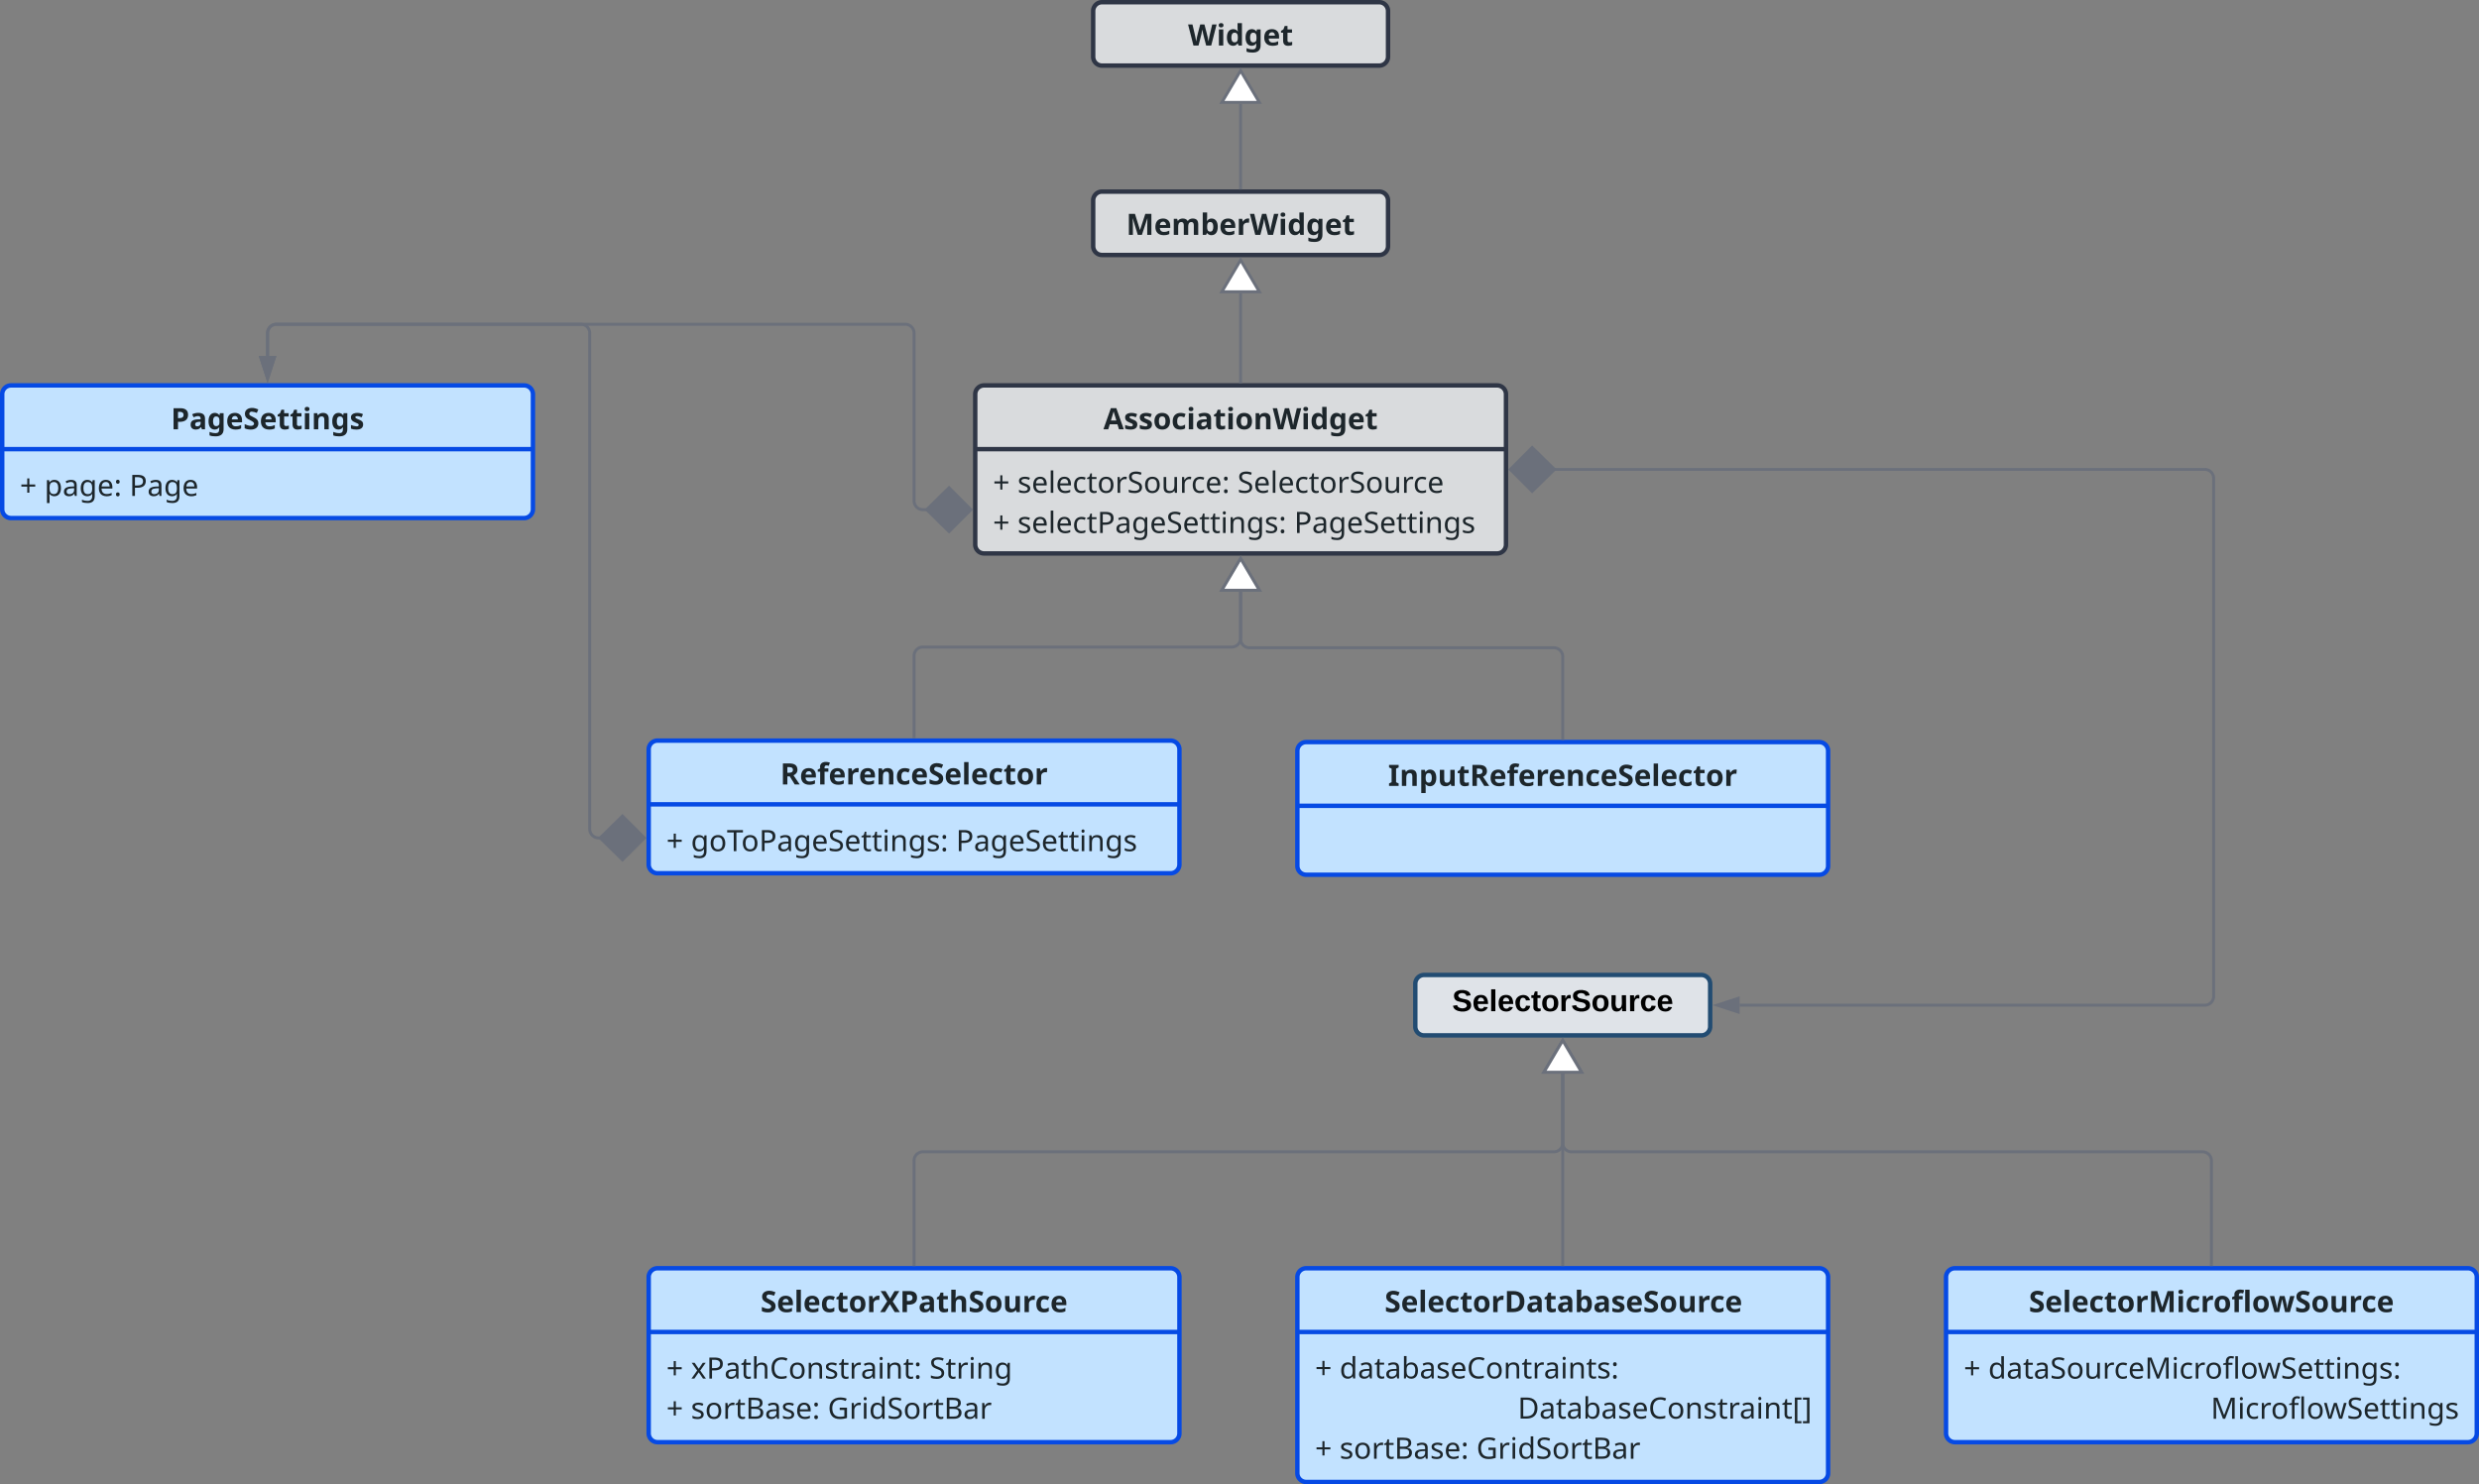 <?xml version="1.0" encoding="UTF-8" standalone="no"?>
<svg
   width="1681.5"
   height="1007"
   version="1.1"
   id="svg1045"
   sodipodi:docname="AssociationWidgets.svg"
   inkscape:version="1.2.2 (b0a8486, 2022-12-01)"
   xmlns:inkscape="http://www.inkscape.org/namespaces/inkscape"
   xmlns:sodipodi="http://sodipodi.sourceforge.net/DTD/sodipodi-0.dtd"
   xmlns:xlink="http://www.w3.org/1999/xlink"
   xmlns="http://www.w3.org/2000/svg"
   xmlns:svg="http://www.w3.org/2000/svg"
   xmlns:lucid="lucid">
  <rect width="100%" height="100%" fill="#808080" stroke="none"/>
  <defs
     id="defs1049" />
  <sodipodi:namedview
     id="namedview1047"
     pagecolor="#ffffff"
     bordercolor="#000000"
     borderopacity="0.25"
     inkscape:showpageshadow="2"
     inkscape:pageopacity="0.0"
     inkscape:pagecheckerboard="0"
     inkscape:deskcolor="#d1d1d1"
     showgrid="false"
     inkscape:zoom="0.22605364"
     inkscape:cx="1063.9068"
     inkscape:cy="504.30508"
     inkscape:window-width="1309"
     inkscape:window-height="456"
     inkscape:window-x="0"
     inkscape:window-y="65"
     inkscape:window-maximized="0"
     inkscape:current-layer="svg1045" />
  <g
     transform="translate(-238.5,-98.5)"
     lucid:page-tab-id="EgNMauj1-nO3"
     id="g1043">
    <path
       d="m 980,234.5 a 6,6 0 0 1 6,-6 h 188 a 6,6 0 0 1 6,6 v 31 a 6,6 0 0 1 -6,6 H 986 a 6,6 0 0 1 -6,-6 z"
       stroke="#2f3646"
       stroke-width="3"
       fill="#d9dbdd"
       id="path2" />
    <use
       xlink:href="#a"
       transform="translate(1002.43,257.88)"
       id="use4" />
    <path
       d="m 900,366 a 6,6 0 0 1 6,-6 h 348 a 6,6 0 0 1 6,6 v 102 a 6,6 0 0 1 -6,6 H 906 a 6,6 0 0 1 -6,-6 z"
       stroke="#2f3646"
       stroke-width="3"
       fill="#d9dbdd"
       id="path6" />
    <path
       d="m 900,403.24 h 360"
       stroke="#2f3646"
       stroke-width="3"
       fill="none"
       id="path8" />
    <use
       xlink:href="#b"
       transform="translate(986.96,389.76)"
       id="use10" />
    <use
       xlink:href="#c"
       transform="translate(912,432.88)"
       id="use12" />
    <use
       xlink:href="#d"
       transform="translate(928.64,432.88)"
       id="use14" />
    <use
       xlink:href="#e"
       transform="translate(1077.86,432.88)"
       id="use16" />
    <use
       xlink:href="#c"
       transform="translate(912,460.12)"
       id="use18" />
    <use
       xlink:href="#f"
       transform="translate(928.64,460.12)"
       id="use20" />
    <use
       xlink:href="#g"
       transform="translate(1116.32,460.12)"
       id="use22" />
    <path
       d="M 1080,357.5 V 297.48"
       stroke="#6b707b"
       stroke-width="2"
       fill="none"
       id="path24" />
    <path
       d="m 1081,358.5 h -2 v -1.03 h 2 z"
       stroke="#6b707b"
       stroke-width="0.05"
       fill="#6b707b"
       id="path26" />
    <path
       d="m 1080,274.96 12.73,21.52 h -25.46 z"
       stroke="#6b707b"
       stroke-width="2"
       fill="#ffffff"
       id="path28" />
    <path
       d="m 1198.5,766 a 6,6 0 0 1 6,-6 h 188 a 6,6 0 0 1 6,6 v 29 a 6,6 0 0 1 -6,6 h -188 a 6,6 0 0 1 -6,-6 z"
       stroke="#224c72"
       stroke-width="3"
       fill="#dfe3e8"
       id="path30" />
    <use
       xlink:href="#h"
       transform="translate(1223.485,784.598)"
       id="use32" />
    <path
       d="M 1292.25,417 H 1734 a 6,6 0 0 1 6,6 v 351.5 a 6,6 0 0 1 -6,6 h -315.5"
       stroke="#6b707b"
       stroke-width="2"
       fill="none"
       id="path34" />
    <path
       d="m 1262.9,417 14.86,-14.85 15.14,14.85 -15.14,14.85 z m 140.34,363.5 14.26,-4.63 v 9.26 z"
       stroke="#6b707b"
       stroke-width="2"
       fill="#6b707b"
       id="path36" />
    <path
       d="m 1118.5,965 a 6,6 0 0 1 6,-6 h 348 a 6,6 0 0 1 6,6 v 133 a 6,6 0 0 1 -6,6 h -348 a 6,6 0 0 1 -6,-6 z"
       stroke="#064ae4"
       stroke-width="3"
       fill="#c2e2ff"
       id="path38" />
    <path
       d="m 1118.5,1002.24 h 360"
       stroke="#064ae4"
       stroke-width="3"
       fill="none"
       id="path40" />
    <use
       xlink:href="#i"
       transform="translate(1177.68,988.76)"
       id="use42" />
    <use
       xlink:href="#j"
       transform="translate(1130.5,1033.76)"
       id="use44" />
    <use
       xlink:href="#k"
       transform="translate(1147.14,1033.76)"
       id="use46" />
    <use
       xlink:href="#l"
       transform="translate(1267.98,1061)"
       id="use48" />
    <use
       xlink:href="#j"
       transform="translate(1130.5,1088.24)"
       id="use50" />
    <use
       xlink:href="#m"
       transform="translate(1147.14,1088.24)"
       id="use52" />
    <use
       xlink:href="#n"
       transform="translate(1239.94,1088.24)"
       id="use54" />
    <path
       d="m 678.5,965 a 6,6 0 0 1 6,-6 h 348 a 6,6 0 0 1 6,6 v 106 a 6,6 0 0 1 -6,6 h -348 a 6,6 0 0 1 -6,-6 z"
       stroke="#064ae4"
       stroke-width="3"
       fill="#c2e2ff"
       id="path56" />
    <path
       d="m 678.5,1002.24 h 360"
       stroke="#064ae4"
       stroke-width="3"
       fill="none"
       id="path58" />
    <use
       xlink:href="#o"
       transform="translate(754.35,988.76)"
       id="use60" />
    <use
       xlink:href="#j"
       transform="translate(690.5,1033.88)"
       id="use62" />
    <use
       xlink:href="#p"
       transform="translate(707.14,1033.88)"
       id="use64" />
    <use
       xlink:href="#q"
       transform="translate(868.9,1033.88)"
       id="use66" />
    <use
       xlink:href="#j"
       transform="translate(690.5,1061.12)"
       id="use68" />
    <use
       xlink:href="#m"
       transform="translate(707.14,1061.12)"
       id="use70" />
    <use
       xlink:href="#n"
       transform="translate(799.94,1061.12)"
       id="use72" />
    <path
       d="m 1558.5,965 a 6,6 0 0 1 6,-6 h 348 a 6,6 0 0 1 6,6 v 106 a 6,6 0 0 1 -6,6 h -348 a 6,6 0 0 1 -6,-6 z"
       stroke="#064ae4"
       stroke-width="3"
       fill="#c2e2ff"
       id="path74" />
    <path
       d="m 1558.5,1002.24 h 360"
       stroke="#064ae4"
       stroke-width="3"
       fill="none"
       id="path76" />
    <use
       xlink:href="#r"
       transform="translate(1614.63,988.76)"
       id="use78" />
    <use
       xlink:href="#j"
       transform="translate(1570.5,1033.88)"
       id="use80" />
    <use
       xlink:href="#s"
       transform="translate(1587.14,1033.88)"
       id="use82" />
    <use
       xlink:href="#t"
       transform="translate(1738.08,1061.12)"
       id="use84" />
    <path
       d="M 858.5,956.5 V 886 a 6,6 0 0 1 6,-6 h 428 a 6,6 0 0 0 6,-6 v -47.02"
       stroke="#6b707b"
       stroke-width="2"
       fill="none"
       id="path86" />
    <path
       d="m 859.5,957.5 h -2 v -1.03 h 2 z"
       stroke="#6b707b"
       stroke-width="0.05"
       fill="#6b707b"
       id="path88" />
    <path
       d="m 1298.5,804.46 12.73,21.52 h -25.46 z"
       stroke="#6b707b"
       stroke-width="2"
       fill="#ffffff"
       id="path90" />
    <path
       d="M 1298.5,956.5 V 826.98"
       stroke="#6b707b"
       stroke-width="2"
       fill="none"
       id="path92" />
    <path
       d="m 1299.5,957.5 h -2 v -1.03 h 2 z"
       stroke="#6b707b"
       stroke-width="0.05"
       fill="#6b707b"
       id="path94" />
    <path
       d="m 1298.5,804.46 12.73,21.52 h -25.46 z"
       stroke="#6b707b"
       stroke-width="2"
       fill="#ffffff"
       id="path96" />
    <path
       d="M 1738.5,956.5 V 886 a 6,6 0 0 0 -6,-6 h -428 a 6,6 0 0 1 -6,-6 v -47.02"
       stroke="#6b707b"
       stroke-width="2"
       fill="none"
       id="path98" />
    <path
       d="m 1739.5,957.5 h -2 v -1.03 h 2 z"
       stroke="#6b707b"
       stroke-width="0.05"
       fill="#6b707b"
       id="path100" />
    <path
       d="m 1298.5,804.46 12.73,21.52 h -25.46 z"
       stroke="#6b707b"
       stroke-width="2"
       fill="#ffffff"
       id="path102" />
    <path
       d="m 678.5,607 a 6,6 0 0 1 6,-6 h 348 a 6,6 0 0 1 6,6 v 78 a 6,6 0 0 1 -6,6 h -348 a 6,6 0 0 1 -6,-6 z"
       stroke="#064ae4"
       stroke-width="3"
       fill="#c2e2ff"
       id="path104" />
    <path
       d="m 678.5,644.24 h 360"
       stroke="#064ae4"
       stroke-width="3"
       fill="none"
       id="path106" />
    <use
       xlink:href="#u"
       transform="translate(767.75,630.76)"
       id="use108" />
    <use
       xlink:href="#j"
       transform="translate(690.5,676)"
       id="use110" />
    <use
       xlink:href="#v"
       transform="translate(707.14,676)"
       id="use112" />
    <use
       xlink:href="#w"
       transform="translate(886.92,676)"
       id="use114" />
    <path
       d="m 1118.5,608 a 6,6 0 0 1 6,-6 h 348 a 6,6 0 0 1 6,6 v 78 a 6,6 0 0 1 -6,6 h -348 a 6,6 0 0 1 -6,-6 z"
       stroke="#064ae4"
       stroke-width="3"
       fill="#c2e2ff"
       id="path116" />
    <path
       d="m 1118.5,645.24 h 360"
       stroke="#064ae4"
       stroke-width="3"
       fill="none"
       id="path118" />
    <use
       xlink:href="#x"
       transform="translate(1180.05,631.76)"
       id="use120" />
    <path
       d="M 1298.5,599.5 V 544 a 6,6 0 0 0 -6,-6 H 1086 a 6,6 0 0 1 -6,-6 v -32.02"
       stroke="#6b707b"
       stroke-width="2"
       fill="none"
       id="path122" />
    <path
       d="m 1299.5,600.5 h -2 v -1.03 h 2 z"
       stroke="#6b707b"
       stroke-width="0.05"
       fill="#6b707b"
       id="path124" />
    <path
       d="m 1080,477.46 12.73,21.52 h -25.46 z"
       stroke="#6b707b"
       stroke-width="2"
       fill="#ffffff"
       id="path126" />
    <path
       d="m 858.5,598.5 v -55 a 6,6 0 0 1 6,-6 H 1074 a 6,6 0 0 0 6,-6 v -31.52"
       stroke="#6b707b"
       stroke-width="2"
       fill="none"
       id="path128" />
    <path
       d="m 859.5,599.5 h -2 v -1.03 h 2 z"
       stroke="#6b707b"
       stroke-width="0.05"
       fill="#6b707b"
       id="path130" />
    <path
       d="m 1080,477.46 12.73,21.52 h -25.46 z"
       stroke="#6b707b"
       stroke-width="2"
       fill="#ffffff"
       id="path132" />
    <path
       d="m 240,366 a 6,6 0 0 1 6,-6 h 348 a 6,6 0 0 1 6,6 v 78 a 6,6 0 0 1 -6,6 H 246 a 6,6 0 0 1 -6,-6 z"
       stroke="#064ae4"
       stroke-width="3"
       fill="#c2e2ff"
       id="path134" />
    <path
       d="M 240,403.24 H 600"
       stroke="#064ae4"
       stroke-width="3"
       fill="none"
       id="path136" />
    <g
       id="g140">
      <use
         xlink:href="#y"
         transform="translate(354.42,389.76)"
         id="use138" />
    </g>
    <g
       id="g148">
      <use
         xlink:href="#j"
         transform="translate(252,435)"
         id="use142" />
      <use
         xlink:href="#z"
         transform="translate(268.64,435)"
         id="use144" />
      <use
         xlink:href="#A"
         transform="translate(326.3,435)"
         id="use146" />
    </g>
    <path
       d="m 867.75,444.3 h -3.25 a 6,6 0 0 1 -6,-6 V 324.5 a 6,6 0 0 0 -6,-6 H 426 a 6,6 0 0 0 -6,6 V 340"
       stroke="#6b707b"
       stroke-width="2"
       fill="none"
       id="path150" />
    <path
       d="m 897.1,444.3 -14.86,14.84 -15.15,-14.85 15.14,-14.86 z M 420,355.26 415.37,341 h 9.26 z"
       stroke="#6b707b"
       stroke-width="2"
       fill="#6b707b"
       id="path152" />
    <path
       d="m 646.25,667.02 h -1.75 a 6,6 0 0 1 -6,-6 V 324.5 a 6,6 0 0 0 -6,-6 H 426 a 6,6 0 0 0 -6,6 V 340"
       stroke="#6b707b"
       stroke-width="2"
       fill="none"
       id="path154" />
    <path
       d="m 675.6,667.02 -14.86,14.85 -15.15,-14.85 15.14,-14.85 z M 420,355.26 415.37,341 h 9.26 z"
       stroke="#6b707b"
       stroke-width="2"
       fill="#6b707b"
       id="path156" />
    <path
       d="m 980,106 a 6,6 0 0 1 6,-6 h 188 a 6,6 0 0 1 6,6 v 31 a 6,6 0 0 1 -6,6 H 986 a 6,6 0 0 1 -6,-6 z"
       stroke="#2f3646"
       stroke-width="3"
       fill="#d9dbdd"
       id="path158" />
    <g
       id="g162">
      <use
         xlink:href="#B"
         transform="translate(1044.37,129.38)"
         id="use160" />
    </g>
    <path
       d="M 1080,226 V 168.98"
       stroke="#6b707b"
       stroke-width="2"
       fill="none"
       id="path164" />
    <path
       d="m 1081,227 h -2 v -1.03 h 2 z"
       stroke="#6b707b"
       stroke-width="0.05"
       fill="#6b707b"
       id="path166" />
    <path
       d="m 1080,146.46 12.73,21.52 h -25.46 z"
       stroke="#6b707b"
       stroke-width="2"
       fill="#ffffff"
       id="path168" />
    <defs
       id="defs1041">
      <path
         fill="#1d262b"
         d="m 712,0 c 1,-188 -3,-380 7,-559 h -4 L 531,0 H 392 L 220,-560 h -4 c 13,177 8,371 9,560 H 90 v -714 h 206 l 169,546 h 3 L 647,-714 H 853 V 0 H 712"
         id="C" />
      <path
         fill="#1d262b"
         d="m 45,-269 c 1,-179 86,-283 258,-287 151,-1 247,93 245,248 v 72 H 196 c 2,82 52,136 136,135 79,0 127,-16 185,-43 V -29 C 461,-2 409,10 325,10 148,7 46,-88 45,-269 Z m 363,-66 c -2,-66 -34,-117 -104,-115 -66,2 -100,46 -105,115 h 209"
         id="D" />
      <path
         fill="#1d262b"
         d="m 558,-476 c 27,-51 90,-79 161,-80 130,2 189,65 188,200 V 0 H 758 v -319 c 0,-79 -27,-118 -82,-118 -88,2 -109,69 -109,163 V 0 H 418 v -319 c 0,-79 -27,-118 -82,-118 -94,2 -109,78 -109,180 V 0 H 78 v -546 h 114 l 20,70 h 8 c 27,-51 88,-79 159,-80 81,0 138,26 166,80 h 13"
         id="E" />
      <path
         fill="#1d262b"
         d="M 378,10 C 302,12 260,-22 227,-60 H 217 L 192,0 H 78 v -760 h 149 c -1,95 4,199 -6,285 h 6 c 31,-45 77,-83 155,-81 141,5 206,121 206,282 0,164 -67,279 -210,284 z m 58,-286 c 1,-90 -26,-161 -102,-161 -91,0 -107,65 -107,162 0,96 18,164 109,164 74,0 101,-76 100,-165"
         id="F" />
      <path
         fill="#1d262b"
         d="m 220,-454 c 35,-62 109,-120 213,-98 l -11,140 c -106,-18 -195,24 -195,134 V 0 H 78 v -546 h 113 l 22,92 h 7"
         id="G" />
      <path
         fill="#1d262b"
         d="M 967,-714 785,0 H 613 C 569,-180 515,-350 483,-542 452,-349 397,-181 354,0 H 182 L 0,-714 h 149 c 42,193 95,373 126,577 30,-209 91,-384 137,-577 h 143 c 46,192 106,370 137,577 31,-204 84,-384 126,-577 h 149"
         id="H" />
      <path
         fill="#1d262b"
         d="m 72,-687 c -2,-54 33,-72 81,-73 47,1 81,20 81,73 0,52 -34,72 -81,73 -48,-1 -83,-21 -81,-73 z m 155,141 V 0 H 78 v -546 h 149"
         id="I" />
      <path
         fill="#1d262b"
         d="M 406,-71 C 375,-26 329,12 251,10 111,5 45,-111 45,-272 c 0,-164 67,-279 210,-284 78,-1 126,35 157,80 h 5 c -17,-79 -9,-188 -11,-284 H 555 V 0 H 441 L 412,-71 Z M 196,-270 c 0,92 27,161 107,161 95,0 113,-64 113,-162 0,-99 -19,-164 -115,-164 -77,0 -106,75 -105,165"
         id="J" />
      <path
         fill="#1d262b"
         d="m 45,-272 c -2,-159 65,-281 210,-284 67,0 120,27 158,80 h 4 l 12,-70 H 555 V 1 C 554,165 453,241 282,240 200,240 139,232 78,208 V 89 c 67,28 138,42 213,42 80,0 118,-46 115,-135 0,-21 3,-48 4,-67 h -4 C 373,-20 327,8 251,10 107,7 43,-115 45,-272 Z m 371,19 c 1,-111 -15,-180 -114,-182 -70,0 -105,55 -105,165 0,109 36,163 107,163 87,-3 112,-49 112,-146"
         id="K" />
      <path
         fill="#1d262b"
         d="m 243,-171 c -4,82 106,65 159,45 V -15 C 367,-1 316,11 265,10 150,9 94,-49 94,-171 V -434 H 23 v -63 l 82,-50 43,-115 h 95 v 116 h 153 v 112 H 243 v 263"
         id="L" />
      <g
         id="a">
        <use
           transform="scale(0.02)"
           xlink:href="#C"
           id="use180" />
        <use
           transform="matrix(0.02,0,0,0.02,18.86,0)"
           xlink:href="#D"
           id="use182" />
        <use
           transform="matrix(0.02,0,0,0.02,30.68,0)"
           xlink:href="#E"
           id="use184" />
        <use
           transform="matrix(0.02,0,0,0.02,50.32,0)"
           xlink:href="#F"
           id="use186" />
        <use
           transform="matrix(0.02,0,0,0.02,62.98,0)"
           xlink:href="#D"
           id="use188" />
        <use
           transform="matrix(0.02,0,0,0.02,74.8,0)"
           xlink:href="#G"
           id="use190" />
        <use
           transform="matrix(0.02,0,0,0.02,83.88,0)"
           xlink:href="#H"
           id="use192" />
        <use
           transform="matrix(0.02,0,0,0.02,103.22,0)"
           xlink:href="#I"
           id="use194" />
        <use
           transform="matrix(0.02,0,0,0.02,109.32,0)"
           xlink:href="#J"
           id="use196" />
        <use
           transform="matrix(0.02,0,0,0.02,121.98,0)"
           xlink:href="#K"
           id="use198" />
        <use
           transform="matrix(0.02,0,0,0.02,134.64,0)"
           xlink:href="#D"
           id="use200" />
        <use
           transform="matrix(0.02,0,0,0.02,146.46,0)"
           xlink:href="#L"
           id="use202" />
      </g>
      <path
         fill="#1d262b"
         d="M 527,0 475,-170 H 215 L 163,0 H 0 L 252,-717 H 437 L 690,0 Z m -88,-297 c -32,-102 -65,-203 -94,-309 -28,107 -61,206 -92,309 h 186"
         id="M" />
      <path
         fill="#1d262b"
         d="m 408,-406 c -47,-19 -90,-39 -149,-40 -57,-2 -79,25 -57,60 81,70 264,66 257,224 C 456,-37 364,11 226,10 148,10 102,1 46,-22 v -123 c 48,22 123,40 185,46 81,8 106,-64 41,-97 -89,-45 -227,-66 -227,-208 0,-180 279,-177 408,-109"
         id="N" />
      <path
         fill="#1d262b"
         d="m 311,-556 c 169,3 261,108 263,282 C 577,-100 476,13 308,10 139,7 47,-99 45,-274 43,-449 142,-559 311,-556 Z m -2,120 c -89,0 -111,65 -112,162 1,97 23,164 113,164 89,0 111,-68 112,-164 -1,-97 -23,-162 -113,-162"
         id="O" />
      <path
         fill="#1d262b"
         d="M 466,-31 C 419,-1 377,10 300,10 128,8 45,-87 45,-270 c 0,-220 149,-320 365,-275 28,7 52,16 73,26 l -44,115 c -41,-15 -76,-31 -126,-32 -77,0 -116,55 -116,165 -1,96 31,157 116,160 68,0 109,-20 153,-47 v 127"
         id="P" />
      <path
         fill="#1d262b"
         d="m 93,-508 c 55,-29 128,-49 209,-49 140,0 227,57 227,193 V 0 H 425 l -29,-74 h -4 C 345,-18 309,9 211,10 109,9 39,-52 42,-163 c -1,-166 165,-176 339,-177 6,-70 -22,-108 -85,-107 -61,0 -108,21 -154,40 z m 174,409 c 64,0 116,-42 114,-109 v -45 c -95,1 -187,4 -186,91 -1,45 29,62 72,63"
         id="Q" />
      <path
         fill="#1d262b"
         d="m 220,-476 c 29,-51 93,-79 168,-80 124,2 194,67 194,200 V 0 H 433 v -319 c -1,-72 -20,-117 -88,-118 -100,1 -118,75 -118,180 V 0 H 78 v -546 h 114 l 20,70 h 8"
         id="R" />
      <g
         id="b">
        <use
           transform="scale(0.02)"
           xlink:href="#M"
           id="use211" />
        <use
           transform="matrix(0.02,0,0,0.02,13.8,0)"
           xlink:href="#N"
           id="use213" />
        <use
           transform="matrix(0.02,0,0,0.02,23.74,0)"
           xlink:href="#N"
           id="use215" />
        <use
           transform="matrix(0.02,0,0,0.02,33.68,0)"
           xlink:href="#O"
           id="use217" />
        <use
           transform="matrix(0.02,0,0,0.02,46.06,0)"
           xlink:href="#P"
           id="use219" />
        <use
           transform="matrix(0.02,0,0,0.02,56.34,0)"
           xlink:href="#I"
           id="use221" />
        <use
           transform="matrix(0.02,0,0,0.02,62.44,0)"
           xlink:href="#Q"
           id="use223" />
        <use
           transform="matrix(0.02,0,0,0.02,74.52,0)"
           xlink:href="#L"
           id="use225" />
        <use
           transform="matrix(0.02,0,0,0.02,83.2,0)"
           xlink:href="#I"
           id="use227" />
        <use
           transform="matrix(0.02,0,0,0.02,89.3,0)"
           xlink:href="#O"
           id="use229" />
        <use
           transform="matrix(0.02,0,0,0.02,101.68,0)"
           xlink:href="#R"
           id="use231" />
        <use
           transform="matrix(0.02,0,0,0.02,114.82,0)"
           xlink:href="#H"
           id="use233" />
        <use
           transform="matrix(0.02,0,0,0.02,134.16,0)"
           xlink:href="#I"
           id="use235" />
        <use
           transform="matrix(0.02,0,0,0.02,140.26,0)"
           xlink:href="#J"
           id="use237" />
        <use
           transform="matrix(0.02,0,0,0.02,152.92,0)"
           xlink:href="#K"
           id="use239" />
        <use
           transform="matrix(0.02,0,0,0.02,165.58,0)"
           xlink:href="#D"
           id="use241" />
        <use
           transform="matrix(0.02,0,0,0.02,177.4,0)"
           xlink:href="#L"
           id="use243" />
      </g>
      <path
         fill="#1d262b"
         d="m 321,-388 h 199 v 71 H 321 v 206 H 249 V -317 H 50 v -71 h 199 v -207 h 72 v 207"
         id="S" />
      <use
         transform="scale(0.02)"
         xlink:href="#S"
         id="c" />
      <path
         fill="#1d262b"
         d="m 246,-474 c -75,0 -138,40 -98,102 80,80 284,66 286,224 C 434,-36 339,10 220,10 149,10 97,-1 52,-24 v -80 c 68,41 288,86 297,-36 -11,-69 -69,-74 -132,-104 -80,-36 -163,-53 -166,-160 -4,-161 250,-168 372,-106 l -30,70 c -42,-17 -91,-34 -147,-34"
         id="T" />
      <path
         fill="#1d262b"
         d="m 55,-264 c 2,-166 77,-282 237,-282 163,0 232,117 221,295 H 146 c 1,115 59,186 171,186 74,0 118,-15 172,-37 v 77 C 434,-2 390,10 313,10 146,6 56,-92 55,-264 Z m 366,-57 c -2,-88 -39,-155 -130,-153 -91,1 -135,65 -143,153 h 273"
         id="U" />
      <path
         fill="#1d262b"
         d="M 173,0 H 85 v -760 h 88 V 0"
         id="V" />
      <path
         fill="#1d262b"
         d="M 438,-19 C 399,0 360,10 300,10 136,6 55,-93 55,-265 c 0,-205 125,-311 330,-273 25,6 46,13 62,21 l -27,73 c -29,-11 -77,-25 -116,-25 -105,0 -158,68 -158,203 0,118 42,198 153,200 58,1 100,-14 139,-31 v 78"
         id="W" />
      <path
         fill="#1d262b"
         d="m 180,-158 c -9,93 83,112 159,85 V -6 C 321,4 278,10 249,10 146,8 92,-45 92,-156 V -468 H 16 v -42 l 77,-35 35,-114 h 52 v 123 h 155 v 68 H 180 v 310"
         id="X" />
      <path
         fill="#1d262b"
         d="m 304,-546 c 162,0 245,109 247,277 C 554,-102 461,10 301,10 140,10 57,-102 55,-269 52,-436 144,-546 304,-546 Z m -2,74 c -116,0 -155,84 -156,203 1,118 41,206 157,206 115,0 157,-88 157,-206 -1,-119 -42,-203 -158,-203"
         id="Y" />
      <path
         fill="#1d262b"
         d="m 171,-438 c 38,-67 114,-131 227,-102 l -11,81 c -127,-30 -214,51 -214,173 V 0 H 85 v -536 h 72 l 10,98 h 4"
         id="Z" />
      <path
         fill="#1d262b"
         d="m 457,-607 c -87,-45 -309,-75 -306,66 5,99 78,110 156,144 99,43 192,73 195,206 C 502,-56 390,12 247,10 173,10 99,-1 51,-24 v -86 c 98,48 366,86 361,-73 C 409,-284 328,-295 244,-330 140,-373 64,-412 60,-542 54,-741 333,-756 485,-684"
         id="aa" />
      <path
         fill="#1d262b"
         d="m 287,-63 c 123,0 158,-72 158,-194 v -279 h 88 V 0 h -72 l -13,-71 h -4 C 414,-19 350,9 274,10 142,9 79,-50 79,-185 v -351 h 89 v 345 c 0,85 40,128 119,128"
         id="ab" />
      <path
         fill="#1d262b"
         d="m 133,-414 c -37,-1 -63,-25 -61,-68 -2,-45 22,-66 61,-68 39,1 65,22 63,68 2,44 -25,67 -63,68 z m 0,428 C 96,13 70,-11 72,-54 c -2,-44 23,-66 61,-67 39,1 65,22 63,67 2,44 -25,67 -63,68"
         id="ac" />
      <g
         id="d">
        <use
           transform="scale(0.02)"
           xlink:href="#T"
           id="use258" />
        <use
           transform="matrix(0.02,0,0,0.02,9.58,0)"
           xlink:href="#U"
           id="use260" />
        <use
           transform="matrix(0.02,0,0,0.02,20.86,0)"
           xlink:href="#V"
           id="use262" />
        <use
           transform="matrix(0.02,0,0,0.02,26.02,0)"
           xlink:href="#U"
           id="use264" />
        <use
           transform="matrix(0.02,0,0,0.02,37.3,0)"
           xlink:href="#W"
           id="use266" />
        <use
           transform="matrix(0.02,0,0,0.02,46.9,0)"
           xlink:href="#X"
           id="use268" />
        <use
           transform="matrix(0.02,0,0,0.02,54.12,0)"
           xlink:href="#Y"
           id="use270" />
        <use
           transform="matrix(0.02,0,0,0.02,66.22,0)"
           xlink:href="#Z"
           id="use272" />
        <use
           transform="matrix(0.02,0,0,0.02,74.48,0)"
           xlink:href="#aa"
           id="use274" />
        <use
           transform="matrix(0.02,0,0,0.02,85.46,0)"
           xlink:href="#Y"
           id="use276" />
        <use
           transform="matrix(0.02,0,0,0.02,97.56,0)"
           xlink:href="#ab"
           id="use278" />
        <use
           transform="matrix(0.02,0,0,0.02,109.92,0)"
           xlink:href="#Z"
           id="use280" />
        <use
           transform="matrix(0.02,0,0,0.02,117.78,0)"
           xlink:href="#W"
           id="use282" />
        <use
           transform="matrix(0.02,0,0,0.02,127.38,0)"
           xlink:href="#U"
           id="use284" />
        <use
           transform="matrix(0.02,0,0,0.02,138.66,0)"
           xlink:href="#ac"
           id="use286" />
      </g>
      <g
         id="e">
        <use
           transform="scale(0.02)"
           xlink:href="#aa"
           id="use289" />
        <use
           transform="matrix(0.02,0,0,0.02,10.98,0)"
           xlink:href="#U"
           id="use291" />
        <use
           transform="matrix(0.02,0,0,0.02,22.26,0)"
           xlink:href="#V"
           id="use293" />
        <use
           transform="matrix(0.02,0,0,0.02,27.42,0)"
           xlink:href="#U"
           id="use295" />
        <use
           transform="matrix(0.02,0,0,0.02,38.7,0)"
           xlink:href="#W"
           id="use297" />
        <use
           transform="matrix(0.02,0,0,0.02,48.3,0)"
           xlink:href="#X"
           id="use299" />
        <use
           transform="matrix(0.02,0,0,0.02,55.52,0)"
           xlink:href="#Y"
           id="use301" />
        <use
           transform="matrix(0.02,0,0,0.02,67.62,0)"
           xlink:href="#Z"
           id="use303" />
        <use
           transform="matrix(0.02,0,0,0.02,75.88,0)"
           xlink:href="#aa"
           id="use305" />
        <use
           transform="matrix(0.02,0,0,0.02,86.86,0)"
           xlink:href="#Y"
           id="use307" />
        <use
           transform="matrix(0.02,0,0,0.02,98.96,0)"
           xlink:href="#ab"
           id="use309" />
        <use
           transform="matrix(0.02,0,0,0.02,111.32,0)"
           xlink:href="#Z"
           id="use311" />
        <use
           transform="matrix(0.02,0,0,0.02,119.18,0)"
           xlink:href="#W"
           id="use313" />
        <use
           transform="matrix(0.02,0,0,0.02,128.78,0)"
           xlink:href="#U"
           id="use315" />
      </g>
      <path
         fill="#1d262b"
         d="m 554,-504 c 0,158 -111,227 -285,226 H 187 V 0 H 97 v -714 h 189 c 168,-1 268,59 268,210 z m -93,4 c 0,-136 -129,-143 -274,-137 v 282 c 149,3 274,-3 274,-145"
         id="ad" />
      <path
         fill="#1d262b"
         d="m 105,-499 c 45,-24 114,-47 183,-46 129,1 191,52 192,180 V 0 h -64 l -17,-76 h -4 C 348,-20 314,9 215,10 116,9 43,-43 46,-149 c 3,-159 172,-173 348,-174 7,-99 -22,-152 -111,-151 -59,-1 -110,22 -151,41 z m 130,438 c 93,-1 161,-53 158,-153 v -48 c -125,5 -256,-1 -256,114 -1,59 41,87 98,87"
         id="ae" />
      <path
         fill="#1d262b"
         d="m 55,-267 c 0,-156 73,-278 220,-279 79,1 132,31 168,81 h 5 l 12,-71 h 70 V 9 C 529,166 451,240 290,240 211,240 147,229 97,206 v -81 c 53,28 119,42 198,42 98,0 156,-66 148,-172 0,-12 2,-55 3,-66 h -4 C 406,-17 351,10 276,10 127,9 55,-107 55,-267 Z m 389,21 c 2,-143 -28,-226 -157,-226 -102,0 -142,91 -141,206 0,117 37,204 143,204 116,0 154,-62 155,-184"
         id="af" />
      <path
         fill="#1d262b"
         d="m 78,-681 c -1,-36 20,-55 52,-56 30,1 53,21 51,56 2,34 -22,55 -51,56 -31,0 -53,-21 -52,-56 z m 95,145 V 0 H 85 v -536 h 88"
         id="ag" />
      <path
         fill="#1d262b"
         d="m 174,-463 c 29,-51 94,-82 169,-83 132,1 195,61 194,197 V 0 h -87 v -343 c 0,-86 -40,-129 -120,-129 -123,0 -157,72 -157,194 V 0 H 85 v -536 h 71 l 13,73 h 5"
         id="ah" />
      <g
         id="f">
        <use
           transform="scale(0.02)"
           xlink:href="#T"
           id="use323" />
        <use
           transform="matrix(0.02,0,0,0.02,9.58,0)"
           xlink:href="#U"
           id="use325" />
        <use
           transform="matrix(0.02,0,0,0.02,20.86,0)"
           xlink:href="#V"
           id="use327" />
        <use
           transform="matrix(0.02,0,0,0.02,26.02,0)"
           xlink:href="#U"
           id="use329" />
        <use
           transform="matrix(0.02,0,0,0.02,37.3,0)"
           xlink:href="#W"
           id="use331" />
        <use
           transform="matrix(0.02,0,0,0.02,46.9,0)"
           xlink:href="#X"
           id="use333" />
        <use
           transform="matrix(0.02,0,0,0.02,54.12,0)"
           xlink:href="#ad"
           id="use335" />
        <use
           transform="matrix(0.02,0,0,0.02,66.22,0)"
           xlink:href="#ae"
           id="use337" />
        <use
           transform="matrix(0.02,0,0,0.02,77.44,0)"
           xlink:href="#af"
           id="use339" />
        <use
           transform="matrix(0.02,0,0,0.02,89.74,0)"
           xlink:href="#U"
           id="use341" />
        <use
           transform="matrix(0.02,0,0,0.02,101.02,0)"
           xlink:href="#aa"
           id="use343" />
        <use
           transform="matrix(0.02,0,0,0.02,112,0)"
           xlink:href="#U"
           id="use345" />
        <use
           transform="matrix(0.02,0,0,0.02,123.28,0)"
           xlink:href="#X"
           id="use347" />
        <use
           transform="matrix(0.02,0,0,0.02,130.5,0)"
           xlink:href="#X"
           id="use349" />
        <use
           transform="matrix(0.02,0,0,0.02,137.72,0)"
           xlink:href="#ag"
           id="use351" />
        <use
           transform="matrix(0.02,0,0,0.02,142.88,0)"
           xlink:href="#ah"
           id="use353" />
        <use
           transform="matrix(0.02,0,0,0.02,155.24,0)"
           xlink:href="#af"
           id="use355" />
        <use
           transform="matrix(0.02,0,0,0.02,167.54,0)"
           xlink:href="#T"
           id="use357" />
        <use
           transform="matrix(0.02,0,0,0.02,177.12,0)"
           xlink:href="#ac"
           id="use359" />
      </g>
      <g
         id="g">
        <use
           transform="scale(0.02)"
           xlink:href="#ad"
           id="use362" />
        <use
           transform="matrix(0.02,0,0,0.02,12.1,0)"
           xlink:href="#ae"
           id="use364" />
        <use
           transform="matrix(0.02,0,0,0.02,23.32,0)"
           xlink:href="#af"
           id="use366" />
        <use
           transform="matrix(0.02,0,0,0.02,35.62,0)"
           xlink:href="#U"
           id="use368" />
        <use
           transform="matrix(0.02,0,0,0.02,46.9,0)"
           xlink:href="#aa"
           id="use370" />
        <use
           transform="matrix(0.02,0,0,0.02,57.88,0)"
           xlink:href="#U"
           id="use372" />
        <use
           transform="matrix(0.02,0,0,0.02,69.16,0)"
           xlink:href="#X"
           id="use374" />
        <use
           transform="matrix(0.02,0,0,0.02,76.38,0)"
           xlink:href="#X"
           id="use376" />
        <use
           transform="matrix(0.02,0,0,0.02,83.6,0)"
           xlink:href="#ag"
           id="use378" />
        <use
           transform="matrix(0.02,0,0,0.02,88.76,0)"
           xlink:href="#ah"
           id="use380" />
        <use
           transform="matrix(0.02,0,0,0.02,101.12,0)"
           xlink:href="#af"
           id="use382" />
        <use
           transform="matrix(0.02,0,0,0.02,113.42,0)"
           xlink:href="#T"
           id="use384" />
      </g>
      <path
         d="m 169,-182 c -1,-43 -94,-46 -97,-3 18,66 151,10 154,114 3,95 -165,93 -204,36 -6,-8 -10,-19 -12,-30 l 50,-8 c 3,46 112,56 116,5 -17,-69 -150,-10 -154,-114 -4,-87 153,-88 188,-35 5,8 8,18 10,28"
         id="ai" />
      <path
         d="M 185,-48 C 172,-18 148,5 103,4 43,2 14,-33 14,-96 c 0,-63 30,-98 90,-98 62,0 83,45 84,108 H 66 c 0,31 8,55 39,56 18,0 30,-7 34,-22 z m -45,-69 c 5,-46 -57,-63 -70,-21 -2,6 -4,13 -4,21 h 74"
         id="aj" />
      <path
         d="M 25,0 V -261 H 75 V 0 H 25"
         id="ak" />
      <path
         d="M 190,-63 C 183,-21 152,4 104,4 45,4 20,-34 14,-94 2,-204 168,-231 188,-130 l -49,2 c -2,-19 -15,-32 -35,-32 -30,0 -35,28 -38,64 -6,74 65,87 74,30"
         id="al" />
      <path
         d="M 115,-3 C 79,11 28,4 28,-45 V -157 H 4 v -33 h 27 l 15,-45 h 31 v 45 h 36 v 33 H 77 v 99 c -1,23 16,31 38,25 v 30"
         id="am" />
      <path
         d="m 110,-194 c 64,0 96,36 96,99 0,64 -35,99 -97,99 -61,0 -95,-36 -95,-99 0,-62 34,-99 96,-99 z m -1,164 c 35,0 45,-28 45,-65 0,-40 -10,-65 -43,-65 -34,0 -45,26 -45,65 0,36 10,65 43,65"
         id="an" />
      <path
         d="m 135,-150 c -39,-12 -60,13 -60,57 V 0 H 25 l -1,-190 h 47 c 2,13 -1,29 3,40 6,-28 27,-53 61,-41 v 41"
         id="ao" />
      <path
         d="M 85,4 C -2,5 27,-109 22,-190 h 50 c 7,57 -23,150 33,157 60,-5 35,-97 40,-157 h 50 l 1,190 h -47 c -2,-12 1,-28 -3,-38 -12,25 -28,42 -61,42"
         id="ap" />
      <g
         id="h">
        <use
           transform="scale(0.057)"
           xlink:href="#ai"
           id="use395" />
        <use
           transform="matrix(0.057,0,0,0.057,13.66,0)"
           xlink:href="#aj"
           id="use397" />
        <use
           transform="matrix(0.057,0,0,0.057,25.043,0)"
           xlink:href="#ak"
           id="use399" />
        <use
           transform="matrix(0.057,0,0,0.057,30.735,0)"
           xlink:href="#aj"
           id="use401" />
        <use
           transform="matrix(0.057,0,0,0.057,42.118,0)"
           xlink:href="#al"
           id="use403" />
        <use
           transform="matrix(0.057,0,0,0.057,53.501,0)"
           xlink:href="#am"
           id="use405" />
        <use
           transform="matrix(0.057,0,0,0.057,60.274,0)"
           xlink:href="#an"
           id="use407" />
        <use
           transform="matrix(0.057,0,0,0.057,72.739,0)"
           xlink:href="#ao"
           id="use409" />
        <use
           transform="matrix(0.057,0,0,0.057,80.707,0)"
           xlink:href="#ai"
           id="use411" />
        <use
           transform="matrix(0.057,0,0,0.057,94.367,0)"
           xlink:href="#an"
           id="use413" />
        <use
           transform="matrix(0.057,0,0,0.057,106.831,0)"
           xlink:href="#ap"
           id="use415" />
        <use
           transform="matrix(0.057,0,0,0.057,119.296,0)"
           xlink:href="#ao"
           id="use417" />
        <use
           transform="matrix(0.057,0,0,0.057,127.264,0)"
           xlink:href="#al"
           id="use419" />
        <use
           transform="matrix(0.057,0,0,0.057,138.647,0)"
           xlink:href="#aj"
           id="use421" />
      </g>
      <path
         fill="#1d262b"
         d="m 291,-598 c -84,-7 -119,90 -55,132 101,66 281,95 275,268 C 509,-59 400,13 248,10 173,10 105,-4 46,-33 v -141 c 61,24 133,59 214,59 85,0 135,-70 84,-122 -93,-93 -286,-96 -290,-284 -3,-172 177,-234 348,-190 34,9 69,21 106,37 l -49,118 c -57,-22 -99,-36 -168,-42"
         id="aq" />
      <path
         fill="#1d262b"
         d="M 227,0 H 78 V -760 H 227 V 0"
         id="ar" />
      <path
         fill="#1d262b"
         d="m 314,-714 c 229,4 366,119 368,350 C 684,-121 535,0 292,0 H 90 v -714 z m 211,354 c 1,-150 -62,-228 -203,-230 h -81 v 465 c 186,15 286,-53 284,-235"
         id="as" />
      <path
         fill="#1d262b"
         d="m 312,-109 c 100,-1 118,-75 118,-180 V -546 H 579 V 0 H 465 l -20,-70 h -8 C 408,-19 344,9 269,10 145,8 75,-57 75,-190 v -356 h 149 v 319 c 1,71 21,117 88,118"
         id="at" />
      <g
         id="i">
        <use
           transform="scale(0.02)"
           xlink:href="#aq"
           id="use428" />
        <use
           transform="matrix(0.02,0,0,0.02,11.02,0)"
           xlink:href="#D"
           id="use430" />
        <use
           transform="matrix(0.02,0,0,0.02,22.84,0)"
           xlink:href="#ar"
           id="use432" />
        <use
           transform="matrix(0.02,0,0,0.02,28.94,0)"
           xlink:href="#D"
           id="use434" />
        <use
           transform="matrix(0.02,0,0,0.02,40.76,0)"
           xlink:href="#P"
           id="use436" />
        <use
           transform="matrix(0.02,0,0,0.02,51.04,0)"
           xlink:href="#L"
           id="use438" />
        <use
           transform="matrix(0.02,0,0,0.02,59.72,0)"
           xlink:href="#O"
           id="use440" />
        <use
           transform="matrix(0.02,0,0,0.02,72.1,0)"
           xlink:href="#G"
           id="use442" />
        <use
           transform="matrix(0.02,0,0,0.02,81.18,0)"
           xlink:href="#as"
           id="use444" />
        <use
           transform="matrix(0.02,0,0,0.02,95.98,0)"
           xlink:href="#Q"
           id="use446" />
        <use
           transform="matrix(0.02,0,0,0.02,108.06,0)"
           xlink:href="#L"
           id="use448" />
        <use
           transform="matrix(0.02,0,0,0.02,116.74,0)"
           xlink:href="#Q"
           id="use450" />
        <use
           transform="matrix(0.02,0,0,0.02,128.82,0)"
           xlink:href="#F"
           id="use452" />
        <use
           transform="matrix(0.02,0,0,0.02,141.48,0)"
           xlink:href="#Q"
           id="use454" />
        <use
           transform="matrix(0.02,0,0,0.02,153.56,0)"
           xlink:href="#N"
           id="use456" />
        <use
           transform="matrix(0.02,0,0,0.02,163.5,0)"
           xlink:href="#D"
           id="use458" />
        <use
           transform="matrix(0.02,0,0,0.02,175.32,0)"
           xlink:href="#aq"
           id="use460" />
        <use
           transform="matrix(0.02,0,0,0.02,186.34,0)"
           xlink:href="#O"
           id="use462" />
        <use
           transform="matrix(0.02,0,0,0.02,198.72,0)"
           xlink:href="#at"
           id="use464" />
        <use
           transform="matrix(0.02,0,0,0.02,211.86,0)"
           xlink:href="#G"
           id="use466" />
        <use
           transform="matrix(0.02,0,0,0.02,220.54,0)"
           xlink:href="#P"
           id="use468" />
        <use
           transform="matrix(0.02,0,0,0.02,230.82,0)"
           xlink:href="#D"
           id="use470" />
      </g>
      <use
         transform="scale(0.02)"
         xlink:href="#S"
         id="j" />
      <path
         fill="#1d262b"
         d="M 442,-72 C 408,-27 357,12 275,10 127,7 55,-102 55,-267 c 0,-165 73,-275 221,-279 82,-2 131,35 166,79 h 6 c -11,-89 -4,-195 -6,-293 h 88 V 0 H 459 L 446,-72 Z M 146,-265 c 0,115 37,200 143,202 125,0 156,-74 154,-203 -2,-127 -29,-207 -155,-207 -105,1 -142,96 -142,208"
         id="au" />
      <path
         fill="#1d262b"
         d="M 339,10 C 258,12 206,-24 173,-68 h -7 L 148,0 H 85 v -760 h 88 c -1,97 4,206 -5,295 h 5 c 33,-46 84,-82 166,-80 148,3 221,112 221,277 0,165 -74,274 -221,278 z m -13,-73 c 108,-3 143,-88 143,-206 0,-135 -48,-203 -145,-203 -125,2 -151,75 -151,205 0,126 28,204 153,204"
         id="av" />
      <path
         fill="#1d262b"
         d="m 565,-606 c -44,-19 -98,-40 -162,-39 -160,0 -250,121 -247,288 0,170 77,289 246,288 65,0 119,-13 171,-28 v 78 C 517,2 467,10 389,10 164,8 61,-134 61,-358 c 0,-224 119,-362 343,-366 75,0 141,14 197,42"
         id="aw" />
      <g
         id="k">
        <use
           transform="scale(0.02)"
           xlink:href="#au"
           id="use477" />
        <use
           transform="matrix(0.02,0,0,0.02,12.3,0)"
           xlink:href="#ae"
           id="use479" />
        <use
           transform="matrix(0.02,0,0,0.02,23.52,0)"
           xlink:href="#X"
           id="use481" />
        <use
           transform="matrix(0.02,0,0,0.02,30.74,0)"
           xlink:href="#ae"
           id="use483" />
        <use
           transform="matrix(0.02,0,0,0.02,41.96,0)"
           xlink:href="#av"
           id="use485" />
        <use
           transform="matrix(0.02,0,0,0.02,54.26,0)"
           xlink:href="#ae"
           id="use487" />
        <use
           transform="matrix(0.02,0,0,0.02,65.48,0)"
           xlink:href="#T"
           id="use489" />
        <use
           transform="matrix(0.02,0,0,0.02,75.06,0)"
           xlink:href="#U"
           id="use491" />
        <use
           transform="matrix(0.02,0,0,0.02,86.34,0)"
           xlink:href="#aw"
           id="use493" />
        <use
           transform="matrix(0.02,0,0,0.02,98.98,0)"
           xlink:href="#Y"
           id="use495" />
        <use
           transform="matrix(0.02,0,0,0.02,111.08,0)"
           xlink:href="#ah"
           id="use497" />
        <use
           transform="matrix(0.02,0,0,0.02,123.44,0)"
           xlink:href="#X"
           id="use499" />
        <use
           transform="matrix(0.02,0,0,0.02,130.66,0)"
           xlink:href="#Z"
           id="use501" />
        <use
           transform="matrix(0.02,0,0,0.02,138.52,0)"
           xlink:href="#ae"
           id="use503" />
        <use
           transform="matrix(0.02,0,0,0.02,149.74,0)"
           xlink:href="#ag"
           id="use505" />
        <use
           transform="matrix(0.02,0,0,0.02,154.9,0)"
           xlink:href="#ah"
           id="use507" />
        <use
           transform="matrix(0.02,0,0,0.02,167.26,0)"
           xlink:href="#X"
           id="use509" />
        <use
           transform="matrix(0.02,0,0,0.02,174.48,0)"
           xlink:href="#T"
           id="use511" />
        <use
           transform="matrix(0.02,0,0,0.02,184.06,0)"
           xlink:href="#ac"
           id="use513" />
      </g>
      <path
         fill="#1d262b"
         d="m 317,-714 c 225,4 350,122 352,350 C 671,-125 531,0 296,0 H 97 v -714 z m 257,353 c 2,-185 -92,-274 -270,-276 H 187 v 560 h 97 c 193,0 290,-95 290,-284"
         id="ax" />
      <path
         fill="#1d262b"
         d="M 304,158 H 80 v -872 h 224 v 72 H 166 V 86 h 138 v 72"
         id="ay" />
      <path
         fill="#1d262b"
         d="M 25,86 H 163 V -642 H 25 v -72 H 249 V 158 H 25 V 86"
         id="az" />
      <g
         id="l">
        <use
           transform="scale(0.02)"
           xlink:href="#ax"
           id="use519" />
        <use
           transform="matrix(0.02,0,0,0.02,14.6,0)"
           xlink:href="#ae"
           id="use521" />
        <use
           transform="matrix(0.02,0,0,0.02,25.82,0)"
           xlink:href="#X"
           id="use523" />
        <use
           transform="matrix(0.02,0,0,0.02,33.04,0)"
           xlink:href="#ae"
           id="use525" />
        <use
           transform="matrix(0.02,0,0,0.02,44.26,0)"
           xlink:href="#av"
           id="use527" />
        <use
           transform="matrix(0.02,0,0,0.02,56.56,0)"
           xlink:href="#ae"
           id="use529" />
        <use
           transform="matrix(0.02,0,0,0.02,67.78,0)"
           xlink:href="#T"
           id="use531" />
        <use
           transform="matrix(0.02,0,0,0.02,77.36,0)"
           xlink:href="#U"
           id="use533" />
        <use
           transform="matrix(0.02,0,0,0.02,88.64,0)"
           xlink:href="#aw"
           id="use535" />
        <use
           transform="matrix(0.02,0,0,0.02,101.28,0)"
           xlink:href="#Y"
           id="use537" />
        <use
           transform="matrix(0.02,0,0,0.02,113.38,0)"
           xlink:href="#ah"
           id="use539" />
        <use
           transform="matrix(0.02,0,0,0.02,125.74,0)"
           xlink:href="#T"
           id="use541" />
        <use
           transform="matrix(0.02,0,0,0.02,135.32,0)"
           xlink:href="#X"
           id="use543" />
        <use
           transform="matrix(0.02,0,0,0.02,142.54,0)"
           xlink:href="#Z"
           id="use545" />
        <use
           transform="matrix(0.02,0,0,0.02,150.4,0)"
           xlink:href="#ae"
           id="use547" />
        <use
           transform="matrix(0.02,0,0,0.02,161.62,0)"
           xlink:href="#ag"
           id="use549" />
        <use
           transform="matrix(0.02,0,0,0.02,166.78,0)"
           xlink:href="#ah"
           id="use551" />
        <use
           transform="matrix(0.02,0,0,0.02,179.14,0)"
           xlink:href="#X"
           id="use553" />
        <use
           transform="matrix(0.02,0,0,0.02,186.36,0)"
           xlink:href="#ay"
           id="use555" />
        <use
           transform="matrix(0.02,0,0,0.02,192.94,0)"
           xlink:href="#az"
           id="use557" />
      </g>
      <path
         fill="#1d262b"
         d="M 596,-203 C 596,-67 490,0 348,0 H 97 v -714 h 204 c 159,3 267,29 271,177 -1,90 -55,144 -136,158 v 5 c 93,16 161,60 160,171 z M 479,-527 c 5,-131 -159,-107 -292,-110 v 227 h 132 c 108,-1 156,-24 160,-117 z m 21,317 c 0,-93 -63,-125 -176,-125 H 187 v 259 h 144 c 112,2 169,-39 169,-134"
         id="aA" />
      <g
         id="m">
        <use
           transform="scale(0.02)"
           xlink:href="#T"
           id="use561" />
        <use
           transform="matrix(0.02,0,0,0.02,9.58,0)"
           xlink:href="#Y"
           id="use563" />
        <use
           transform="matrix(0.02,0,0,0.02,21.68,0)"
           xlink:href="#Z"
           id="use565" />
        <use
           transform="matrix(0.02,0,0,0.02,29.94,0)"
           xlink:href="#X"
           id="use567" />
        <use
           transform="matrix(0.02,0,0,0.02,37.16,0)"
           xlink:href="#aA"
           id="use569" />
        <use
           transform="matrix(0.02,0,0,0.02,50.16,0)"
           xlink:href="#ae"
           id="use571" />
        <use
           transform="matrix(0.02,0,0,0.02,61.38,0)"
           xlink:href="#T"
           id="use573" />
        <use
           transform="matrix(0.02,0,0,0.02,70.96,0)"
           xlink:href="#U"
           id="use575" />
        <use
           transform="matrix(0.02,0,0,0.02,82.24,0)"
           xlink:href="#ac"
           id="use577" />
      </g>
      <path
         fill="#1d262b"
         d="m 424,-68 c 57,0 98,-7 140,-17 V -297 H 407 v -80 H 654 V -27 C 576,-2 506,10 403,10 175,8 64,-129 61,-357 c -3,-271 199,-407 483,-356 36,7 69,18 100,31 l -34,78 c -49,-21 -115,-42 -184,-41 -172,-2 -273,114 -271,288 3,180 83,290 269,289"
         id="aB" />
      <g
         id="n">
        <use
           transform="scale(0.02)"
           xlink:href="#aB"
           id="use581" />
        <use
           transform="matrix(0.02,0,0,0.02,14.56,0)"
           xlink:href="#Z"
           id="use583" />
        <use
           transform="matrix(0.02,0,0,0.02,22.82,0)"
           xlink:href="#ag"
           id="use585" />
        <use
           transform="matrix(0.02,0,0,0.02,27.98,0)"
           xlink:href="#au"
           id="use587" />
        <use
           transform="matrix(0.02,0,0,0.02,40.28,0)"
           xlink:href="#aa"
           id="use589" />
        <use
           transform="matrix(0.02,0,0,0.02,51.26,0)"
           xlink:href="#Y"
           id="use591" />
        <use
           transform="matrix(0.02,0,0,0.02,63.36,0)"
           xlink:href="#Z"
           id="use593" />
        <use
           transform="matrix(0.02,0,0,0.02,71.62,0)"
           xlink:href="#X"
           id="use595" />
        <use
           transform="matrix(0.02,0,0,0.02,78.84,0)"
           xlink:href="#aA"
           id="use597" />
        <use
           transform="matrix(0.02,0,0,0.02,91.84,0)"
           xlink:href="#ae"
           id="use599" />
        <use
           transform="matrix(0.02,0,0,0.02,103.06,0)"
           xlink:href="#Z"
           id="use601" />
      </g>
      <path
         fill="#1d262b"
         d="M 667,0 H 494 L 328,-270 162,0 H 0 L 237,-368 15,-714 h 167 l 154,257 151,-257 h 163 l -224,354"
         id="aC" />
      <path
         fill="#1d262b"
         d="m 583,-491 c 0,183 -133,252 -342,237 V 0 H 90 v -714 h 228 c 169,-2 265,70 265,223 z m -342,113 c 103,5 189,-11 189,-108 0,-96 -84,-112 -189,-104 v 212"
         id="aD" />
      <path
         fill="#1d262b"
         d="m 345,-437 c -99,2 -118,75 -118,180 V 0 H 78 v -760 h 149 c -1,94 3,201 -7,284 h 8 c 30,-51 83,-79 158,-80 124,2 196,67 196,200 V 0 H 433 v -319 c 0,-79 -29,-118 -88,-118"
         id="aE" />
      <g
         id="o">
        <use
           transform="scale(0.02)"
           xlink:href="#aq"
           id="use607" />
        <use
           transform="matrix(0.02,0,0,0.02,11.02,0)"
           xlink:href="#D"
           id="use609" />
        <use
           transform="matrix(0.02,0,0,0.02,22.84,0)"
           xlink:href="#ar"
           id="use611" />
        <use
           transform="matrix(0.02,0,0,0.02,28.94,0)"
           xlink:href="#D"
           id="use613" />
        <use
           transform="matrix(0.02,0,0,0.02,40.76,0)"
           xlink:href="#P"
           id="use615" />
        <use
           transform="matrix(0.02,0,0,0.02,51.04,0)"
           xlink:href="#L"
           id="use617" />
        <use
           transform="matrix(0.02,0,0,0.02,59.72,0)"
           xlink:href="#O"
           id="use619" />
        <use
           transform="matrix(0.02,0,0,0.02,72.1,0)"
           xlink:href="#G"
           id="use621" />
        <use
           transform="matrix(0.02,0,0,0.02,81.18,0)"
           xlink:href="#aC"
           id="use623" />
        <use
           transform="matrix(0.02,0,0,0.02,94.52,0)"
           xlink:href="#aD"
           id="use625" />
        <use
           transform="matrix(0.02,0,0,0.02,107.08,0)"
           xlink:href="#Q"
           id="use627" />
        <use
           transform="matrix(0.02,0,0,0.02,119.16,0)"
           xlink:href="#L"
           id="use629" />
        <use
           transform="matrix(0.02,0,0,0.02,127.84,0)"
           xlink:href="#aE"
           id="use631" />
        <use
           transform="matrix(0.02,0,0,0.02,140.98,0)"
           xlink:href="#aq"
           id="use633" />
        <use
           transform="matrix(0.02,0,0,0.02,152,0)"
           xlink:href="#O"
           id="use635" />
        <use
           transform="matrix(0.02,0,0,0.02,164.38,0)"
           xlink:href="#at"
           id="use637" />
        <use
           transform="matrix(0.02,0,0,0.02,177.52,0)"
           xlink:href="#G"
           id="use639" />
        <use
           transform="matrix(0.02,0,0,0.02,186.2,0)"
           xlink:href="#P"
           id="use641" />
        <use
           transform="matrix(0.02,0,0,0.02,196.48,0)"
           xlink:href="#D"
           id="use643" />
      </g>
      <path
         fill="#1d262b"
         d="M 212,-274 27,-536 h 100 l 138,202 137,-202 h 99 L 316,-274 511,0 H 411 L 265,-214 117,0 H 18"
         id="aF" />
      <path
         fill="#1d262b"
         d="m 330,-472 c -124,0 -157,72 -157,195 V 0 H 85 v -760 h 88 c -2,99 5,207 -5,298 h 6 c 30,-50 91,-82 167,-83 133,1 196,60 196,196 V 0 h -87 v -343 c 0,-86 -40,-129 -120,-129"
         id="aG" />
      <g
         id="p">
        <use
           transform="scale(0.02)"
           xlink:href="#aF"
           id="use648" />
        <use
           transform="matrix(0.02,0,0,0.02,10.58,0)"
           xlink:href="#ad"
           id="use650" />
        <use
           transform="matrix(0.02,0,0,0.02,22.68,0)"
           xlink:href="#ae"
           id="use652" />
        <use
           transform="matrix(0.02,0,0,0.02,33.9,0)"
           xlink:href="#X"
           id="use654" />
        <use
           transform="matrix(0.02,0,0,0.02,41.12,0)"
           xlink:href="#aG"
           id="use656" />
        <use
           transform="matrix(0.02,0,0,0.02,53.48,0)"
           xlink:href="#aw"
           id="use658" />
        <use
           transform="matrix(0.02,0,0,0.02,66.12,0)"
           xlink:href="#Y"
           id="use660" />
        <use
           transform="matrix(0.02,0,0,0.02,78.22,0)"
           xlink:href="#ah"
           id="use662" />
        <use
           transform="matrix(0.02,0,0,0.02,90.58,0)"
           xlink:href="#T"
           id="use664" />
        <use
           transform="matrix(0.02,0,0,0.02,100.16,0)"
           xlink:href="#X"
           id="use666" />
        <use
           transform="matrix(0.02,0,0,0.02,107.38,0)"
           xlink:href="#Z"
           id="use668" />
        <use
           transform="matrix(0.02,0,0,0.02,115.24,0)"
           xlink:href="#ae"
           id="use670" />
        <use
           transform="matrix(0.02,0,0,0.02,126.46,0)"
           xlink:href="#ag"
           id="use672" />
        <use
           transform="matrix(0.02,0,0,0.02,131.62,0)"
           xlink:href="#ah"
           id="use674" />
        <use
           transform="matrix(0.02,0,0,0.02,143.98,0)"
           xlink:href="#X"
           id="use676" />
        <use
           transform="matrix(0.02,0,0,0.02,151.2,0)"
           xlink:href="#ac"
           id="use678" />
      </g>
      <g
         id="q">
        <use
           transform="scale(0.02)"
           xlink:href="#aa"
           id="use681" />
        <use
           transform="matrix(0.02,0,0,0.02,10.98,0)"
           xlink:href="#X"
           id="use683" />
        <use
           transform="matrix(0.02,0,0,0.02,18.2,0)"
           xlink:href="#Z"
           id="use685" />
        <use
           transform="matrix(0.02,0,0,0.02,26.46,0)"
           xlink:href="#ag"
           id="use687" />
        <use
           transform="matrix(0.02,0,0,0.02,31.62,0)"
           xlink:href="#ah"
           id="use689" />
        <use
           transform="matrix(0.02,0,0,0.02,43.98,0)"
           xlink:href="#af"
           id="use691" />
      </g>
      <path
         fill="#1d262b"
         d="m 311,-647 c -53,-1 -64,45 -60,101 h 129 v 112 H 251 V 0 H 102 V -434 H 20 v -72 l 82,-40 C 67,-758 255,-800 432,-742 l -38,109 c -25,-7 -50,-15 -83,-14"
         id="aH" />
      <path
         fill="#1d262b"
         d="m 527,0 c -31,-144 -64,-289 -98,-432 h -4 C 393,-288 358,-143 325,0 H 165 L 10,-546 h 148 c 34,138 77,265 93,421 h 4 c 15,-157 60,-282 92,-421 h 164 c 30,140 75,263 88,421 h 4 c 17,-155 62,-284 97,-421 H 846 L 689,0 H 527"
         id="aI" />
      <g
         id="r">
        <use
           transform="scale(0.02)"
           xlink:href="#aq"
           id="use696" />
        <use
           transform="matrix(0.02,0,0,0.02,11.02,0)"
           xlink:href="#D"
           id="use698" />
        <use
           transform="matrix(0.02,0,0,0.02,22.84,0)"
           xlink:href="#ar"
           id="use700" />
        <use
           transform="matrix(0.02,0,0,0.02,28.94,0)"
           xlink:href="#D"
           id="use702" />
        <use
           transform="matrix(0.02,0,0,0.02,40.76,0)"
           xlink:href="#P"
           id="use704" />
        <use
           transform="matrix(0.02,0,0,0.02,51.04,0)"
           xlink:href="#L"
           id="use706" />
        <use
           transform="matrix(0.02,0,0,0.02,59.72,0)"
           xlink:href="#O"
           id="use708" />
        <use
           transform="matrix(0.02,0,0,0.02,72.1,0)"
           xlink:href="#G"
           id="use710" />
        <use
           transform="matrix(0.02,0,0,0.02,81.18,0)"
           xlink:href="#C"
           id="use712" />
        <use
           transform="matrix(0.02,0,0,0.02,100.04,0)"
           xlink:href="#I"
           id="use714" />
        <use
           transform="matrix(0.02,0,0,0.02,106.14,0)"
           xlink:href="#P"
           id="use716" />
        <use
           transform="matrix(0.02,0,0,0.02,116.42,0)"
           xlink:href="#G"
           id="use718" />
        <use
           transform="matrix(0.02,0,0,0.02,125.1,0)"
           xlink:href="#O"
           id="use720" />
        <use
           transform="matrix(0.02,0,0,0.02,137.48,0)"
           xlink:href="#aH"
           id="use722" />
        <use
           transform="matrix(0.02,0,0,0.02,145.22,0)"
           xlink:href="#ar"
           id="use724" />
        <use
           transform="matrix(0.02,0,0,0.02,151.32,0)"
           xlink:href="#O"
           id="use726" />
        <use
           transform="matrix(0.02,0,0,0.02,163.3,0)"
           xlink:href="#aI"
           id="use728" />
        <use
           transform="matrix(0.02,0,0,0.02,180.42,0)"
           xlink:href="#aq"
           id="use730" />
        <use
           transform="matrix(0.02,0,0,0.02,191.44,0)"
           xlink:href="#O"
           id="use732" />
        <use
           transform="matrix(0.02,0,0,0.02,203.82,0)"
           xlink:href="#at"
           id="use734" />
        <use
           transform="matrix(0.02,0,0,0.02,216.96,0)"
           xlink:href="#G"
           id="use736" />
        <use
           transform="matrix(0.02,0,0,0.02,225.64,0)"
           xlink:href="#P"
           id="use738" />
        <use
           transform="matrix(0.02,0,0,0.02,235.92,0)"
           xlink:href="#D"
           id="use740" />
      </g>
      <path
         fill="#1d262b"
         d="m 721,0 c 2,-208 -6,-429 7,-625 h -4 L 486,0 H 412 L 177,-626 h -4 c 13,195 4,419 7,626 H 97 v -714 h 133 l 220,585 h 4 L 678,-714 H 810 V 0 h -89"
         id="aJ" />
      <path
         fill="#1d262b"
         d="m 284,-693 c -79,0 -90,69 -87,157 h 135 v 68 H 197 V 0 H 109 V -468 H 15 v -41 l 94,-30 C 85,-728 219,-803 387,-747 l -23,69 c -21,-6 -52,-16 -80,-15"
         id="aK" />
      <path
         fill="#1d262b"
         d="M 523,-1 C 480,-148 429,-291 394,-445 h -4 C 358,-288 301,-148 258,-1 H 158 L 11,-537 h 91 c 36,148 81,291 109,446 h 4 c 33,-159 87,-298 131,-446 h 96 c 42,149 95,287 128,445 h 4 c 29,-153 75,-298 111,-445 h 90 L 626,-1 H 523"
         id="aL" />
      <g
         id="s">
        <use
           transform="scale(0.02)"
           xlink:href="#au"
           id="use746" />
        <use
           transform="matrix(0.02,0,0,0.02,12.3,0)"
           xlink:href="#ae"
           id="use748" />
        <use
           transform="matrix(0.02,0,0,0.02,23.52,0)"
           xlink:href="#X"
           id="use750" />
        <use
           transform="matrix(0.02,0,0,0.02,30.74,0)"
           xlink:href="#ae"
           id="use752" />
        <use
           transform="matrix(0.02,0,0,0.02,41.96,0)"
           xlink:href="#aa"
           id="use754" />
        <use
           transform="matrix(0.02,0,0,0.02,52.94,0)"
           xlink:href="#Y"
           id="use756" />
        <use
           transform="matrix(0.02,0,0,0.02,65.04,0)"
           xlink:href="#ab"
           id="use758" />
        <use
           transform="matrix(0.02,0,0,0.02,77.4,0)"
           xlink:href="#Z"
           id="use760" />
        <use
           transform="matrix(0.02,0,0,0.02,85.26,0)"
           xlink:href="#W"
           id="use762" />
        <use
           transform="matrix(0.02,0,0,0.02,94.86,0)"
           xlink:href="#U"
           id="use764" />
        <use
           transform="matrix(0.02,0,0,0.02,106.14,0)"
           xlink:href="#aJ"
           id="use766" />
        <use
           transform="matrix(0.02,0,0,0.02,124.28,0)"
           xlink:href="#ag"
           id="use768" />
        <use
           transform="matrix(0.02,0,0,0.02,129.44,0)"
           xlink:href="#W"
           id="use770" />
        <use
           transform="matrix(0.02,0,0,0.02,139.04,0)"
           xlink:href="#Z"
           id="use772" />
        <use
           transform="matrix(0.02,0,0,0.02,146.9,0)"
           xlink:href="#Y"
           id="use774" />
        <use
           transform="matrix(0.02,0,0,0.02,159,0)"
           xlink:href="#aK"
           id="use776" />
        <use
           transform="matrix(0.02,0,0,0.02,165.88,0)"
           xlink:href="#V"
           id="use778" />
        <use
           transform="matrix(0.02,0,0,0.02,171.04,0)"
           xlink:href="#Y"
           id="use780" />
        <use
           transform="matrix(0.02,0,0,0.02,182.74,0)"
           xlink:href="#aL"
           id="use782" />
        <use
           transform="matrix(0.02,0,0,0.02,198.46,0)"
           xlink:href="#aa"
           id="use784" />
        <use
           transform="matrix(0.02,0,0,0.02,209.44,0)"
           xlink:href="#U"
           id="use786" />
        <use
           transform="matrix(0.02,0,0,0.02,220.72,0)"
           xlink:href="#X"
           id="use788" />
        <use
           transform="matrix(0.02,0,0,0.02,227.94,0)"
           xlink:href="#X"
           id="use790" />
        <use
           transform="matrix(0.02,0,0,0.02,235.16,0)"
           xlink:href="#ag"
           id="use792" />
        <use
           transform="matrix(0.02,0,0,0.02,240.32,0)"
           xlink:href="#ah"
           id="use794" />
        <use
           transform="matrix(0.02,0,0,0.02,252.68,0)"
           xlink:href="#af"
           id="use796" />
        <use
           transform="matrix(0.02,0,0,0.02,264.98,0)"
           xlink:href="#T"
           id="use798" />
        <use
           transform="matrix(0.02,0,0,0.02,274.56,0)"
           xlink:href="#ac"
           id="use800" />
      </g>
      <g
         id="t">
        <use
           transform="scale(0.02)"
           xlink:href="#aJ"
           id="use803" />
        <use
           transform="matrix(0.02,0,0,0.02,18.14,0)"
           xlink:href="#ag"
           id="use805" />
        <use
           transform="matrix(0.02,0,0,0.02,23.3,0)"
           xlink:href="#W"
           id="use807" />
        <use
           transform="matrix(0.02,0,0,0.02,32.9,0)"
           xlink:href="#Z"
           id="use809" />
        <use
           transform="matrix(0.02,0,0,0.02,40.76,0)"
           xlink:href="#Y"
           id="use811" />
        <use
           transform="matrix(0.02,0,0,0.02,52.86,0)"
           xlink:href="#aK"
           id="use813" />
        <use
           transform="matrix(0.02,0,0,0.02,59.74,0)"
           xlink:href="#V"
           id="use815" />
        <use
           transform="matrix(0.02,0,0,0.02,64.9,0)"
           xlink:href="#Y"
           id="use817" />
        <use
           transform="matrix(0.02,0,0,0.02,76.6,0)"
           xlink:href="#aL"
           id="use819" />
        <use
           transform="matrix(0.02,0,0,0.02,92.32,0)"
           xlink:href="#aa"
           id="use821" />
        <use
           transform="matrix(0.02,0,0,0.02,103.3,0)"
           xlink:href="#U"
           id="use823" />
        <use
           transform="matrix(0.02,0,0,0.02,114.58,0)"
           xlink:href="#X"
           id="use825" />
        <use
           transform="matrix(0.02,0,0,0.02,121.8,0)"
           xlink:href="#X"
           id="use827" />
        <use
           transform="matrix(0.02,0,0,0.02,129.02,0)"
           xlink:href="#ag"
           id="use829" />
        <use
           transform="matrix(0.02,0,0,0.02,134.18,0)"
           xlink:href="#ah"
           id="use831" />
        <use
           transform="matrix(0.02,0,0,0.02,146.54,0)"
           xlink:href="#af"
           id="use833" />
        <use
           transform="matrix(0.02,0,0,0.02,158.84,0)"
           xlink:href="#T"
           id="use835" />
      </g>
      <path
         fill="#1d262b"
         d="m 583,-500 c -1,103 -63,155 -133,189 L 660,0 H 492 L 322,-274 H 241 V 0 H 90 v -714 h 208 c 176,0 281,53 285,214 z m -153,4 c 0,-94 -88,-95 -189,-94 v 193 c 104,4 189,-5 189,-99"
         id="aM" />
      <g
         id="u">
        <use
           transform="scale(0.02)"
           xlink:href="#aM"
           id="use839" />
        <use
           transform="matrix(0.02,0,0,0.02,13.2,0)"
           xlink:href="#D"
           id="use841" />
        <use
           transform="matrix(0.02,0,0,0.02,25.02,0)"
           xlink:href="#aH"
           id="use843" />
        <use
           transform="matrix(0.02,0,0,0.02,32.76,0)"
           xlink:href="#D"
           id="use845" />
        <use
           transform="matrix(0.02,0,0,0.02,44.58,0)"
           xlink:href="#G"
           id="use847" />
        <use
           transform="matrix(0.02,0,0,0.02,53.26,0)"
           xlink:href="#D"
           id="use849" />
        <use
           transform="matrix(0.02,0,0,0.02,65.08,0)"
           xlink:href="#R"
           id="use851" />
        <use
           transform="matrix(0.02,0,0,0.02,78.22,0)"
           xlink:href="#P"
           id="use853" />
        <use
           transform="matrix(0.02,0,0,0.02,88.5,0)"
           xlink:href="#D"
           id="use855" />
        <use
           transform="matrix(0.02,0,0,0.02,100.32,0)"
           xlink:href="#aq"
           id="use857" />
        <use
           transform="matrix(0.02,0,0,0.02,111.34,0)"
           xlink:href="#D"
           id="use859" />
        <use
           transform="matrix(0.02,0,0,0.02,123.16,0)"
           xlink:href="#ar"
           id="use861" />
        <use
           transform="matrix(0.02,0,0,0.02,129.26,0)"
           xlink:href="#D"
           id="use863" />
        <use
           transform="matrix(0.02,0,0,0.02,141.08,0)"
           xlink:href="#P"
           id="use865" />
        <use
           transform="matrix(0.02,0,0,0.02,151.36,0)"
           xlink:href="#L"
           id="use867" />
        <use
           transform="matrix(0.02,0,0,0.02,160.04,0)"
           xlink:href="#O"
           id="use869" />
        <use
           transform="matrix(0.02,0,0,0.02,172.42,0)"
           xlink:href="#G"
           id="use871" />
      </g>
      <path
         fill="#1d262b"
         d="M 323,0 H 233 V -635 H 10 v -79 h 535 v 79 H 323 V 0"
         id="aN" />
      <g
         id="v">
        <use
           transform="scale(0.02)"
           xlink:href="#af"
           id="use875" />
        <use
           transform="matrix(0.02,0,0,0.02,12.3,0)"
           xlink:href="#Y"
           id="use877" />
        <use
           transform="matrix(0.02,0,0,0.02,24.4,0)"
           xlink:href="#aN"
           id="use879" />
        <use
           transform="matrix(0.02,0,0,0.02,34.12,0)"
           xlink:href="#Y"
           id="use881" />
        <use
           transform="matrix(0.02,0,0,0.02,46.22,0)"
           xlink:href="#ad"
           id="use883" />
        <use
           transform="matrix(0.02,0,0,0.02,58.32,0)"
           xlink:href="#ae"
           id="use885" />
        <use
           transform="matrix(0.02,0,0,0.02,69.54,0)"
           xlink:href="#af"
           id="use887" />
        <use
           transform="matrix(0.02,0,0,0.02,81.84,0)"
           xlink:href="#U"
           id="use889" />
        <use
           transform="matrix(0.02,0,0,0.02,93.12,0)"
           xlink:href="#aa"
           id="use891" />
        <use
           transform="matrix(0.02,0,0,0.02,104.1,0)"
           xlink:href="#U"
           id="use893" />
        <use
           transform="matrix(0.02,0,0,0.02,115.38,0)"
           xlink:href="#X"
           id="use895" />
        <use
           transform="matrix(0.02,0,0,0.02,122.6,0)"
           xlink:href="#X"
           id="use897" />
        <use
           transform="matrix(0.02,0,0,0.02,129.82,0)"
           xlink:href="#ag"
           id="use899" />
        <use
           transform="matrix(0.02,0,0,0.02,134.98,0)"
           xlink:href="#ah"
           id="use901" />
        <use
           transform="matrix(0.02,0,0,0.02,147.34,0)"
           xlink:href="#af"
           id="use903" />
        <use
           transform="matrix(0.02,0,0,0.02,159.64,0)"
           xlink:href="#T"
           id="use905" />
        <use
           transform="matrix(0.02,0,0,0.02,169.22,0)"
           xlink:href="#ac"
           id="use907" />
      </g>
      <g
         id="w">
        <use
           transform="scale(0.02)"
           xlink:href="#ad"
           id="use910" />
        <use
           transform="matrix(0.02,0,0,0.02,12.1,0)"
           xlink:href="#ae"
           id="use912" />
        <use
           transform="matrix(0.02,0,0,0.02,23.32,0)"
           xlink:href="#af"
           id="use914" />
        <use
           transform="matrix(0.02,0,0,0.02,35.62,0)"
           xlink:href="#U"
           id="use916" />
        <use
           transform="matrix(0.02,0,0,0.02,46.9,0)"
           xlink:href="#aa"
           id="use918" />
        <use
           transform="matrix(0.02,0,0,0.02,57.88,0)"
           xlink:href="#U"
           id="use920" />
        <use
           transform="matrix(0.02,0,0,0.02,69.16,0)"
           xlink:href="#X"
           id="use922" />
        <use
           transform="matrix(0.02,0,0,0.02,76.38,0)"
           xlink:href="#X"
           id="use924" />
        <use
           transform="matrix(0.02,0,0,0.02,83.6,0)"
           xlink:href="#ag"
           id="use926" />
        <use
           transform="matrix(0.02,0,0,0.02,88.76,0)"
           xlink:href="#ah"
           id="use928" />
        <use
           transform="matrix(0.02,0,0,0.02,101.12,0)"
           xlink:href="#af"
           id="use930" />
        <use
           transform="matrix(0.02,0,0,0.02,113.42,0)"
           xlink:href="#T"
           id="use932" />
      </g>
      <path
         fill="#1d262b"
         d="M 357,0 H 32 v -86 l 87,-40 v -462 l -87,-40 v -86 h 325 v 86 l -87,40 v 462 l 87,40 V 0"
         id="aO" />
      <path
         fill="#1d262b"
         d="m 227,-475 c 31,-44 77,-83 155,-81 141,5 206,121 206,282 0,162 -69,279 -210,284 -75,2 -118,-33 -151,-70 h -8 c 16,91 5,198 8,300 H 78 v -786 h 121 l 21,71 z m 109,364 c 80,0 99,-74 100,-165 0,-107 -34,-161 -102,-161 -91,1 -107,65 -107,162 0,96 18,164 109,164"
         id="aP" />
      <g
         id="x">
        <use
           transform="scale(0.02)"
           xlink:href="#aO"
           id="use937" />
        <use
           transform="matrix(0.02,0,0,0.02,7.78,0)"
           xlink:href="#R"
           id="use939" />
        <use
           transform="matrix(0.02,0,0,0.02,20.92,0)"
           xlink:href="#aP"
           id="use941" />
        <use
           transform="matrix(0.02,0,0,0.02,33.58,0)"
           xlink:href="#at"
           id="use943" />
        <use
           transform="matrix(0.02,0,0,0.02,46.72,0)"
           xlink:href="#L"
           id="use945" />
        <use
           transform="matrix(0.02,0,0,0.02,55.4,0)"
           xlink:href="#aM"
           id="use947" />
        <use
           transform="matrix(0.02,0,0,0.02,68.6,0)"
           xlink:href="#D"
           id="use949" />
        <use
           transform="matrix(0.02,0,0,0.02,80.42,0)"
           xlink:href="#aH"
           id="use951" />
        <use
           transform="matrix(0.02,0,0,0.02,88.16,0)"
           xlink:href="#D"
           id="use953" />
        <use
           transform="matrix(0.02,0,0,0.02,99.98,0)"
           xlink:href="#G"
           id="use955" />
        <use
           transform="matrix(0.02,0,0,0.02,108.66,0)"
           xlink:href="#D"
           id="use957" />
        <use
           transform="matrix(0.02,0,0,0.02,120.48,0)"
           xlink:href="#R"
           id="use959" />
        <use
           transform="matrix(0.02,0,0,0.02,133.62,0)"
           xlink:href="#P"
           id="use961" />
        <use
           transform="matrix(0.02,0,0,0.02,143.9,0)"
           xlink:href="#D"
           id="use963" />
        <use
           transform="matrix(0.02,0,0,0.02,155.72,0)"
           xlink:href="#aq"
           id="use965" />
        <use
           transform="matrix(0.02,0,0,0.02,166.74,0)"
           xlink:href="#D"
           id="use967" />
        <use
           transform="matrix(0.02,0,0,0.02,178.56,0)"
           xlink:href="#ar"
           id="use969" />
        <use
           transform="matrix(0.02,0,0,0.02,184.66,0)"
           xlink:href="#D"
           id="use971" />
        <use
           transform="matrix(0.02,0,0,0.02,196.48,0)"
           xlink:href="#P"
           id="use973" />
        <use
           transform="matrix(0.02,0,0,0.02,206.76,0)"
           xlink:href="#L"
           id="use975" />
        <use
           transform="matrix(0.02,0,0,0.02,215.44,0)"
           xlink:href="#O"
           id="use977" />
        <use
           transform="matrix(0.02,0,0,0.02,227.82,0)"
           xlink:href="#G"
           id="use979" />
      </g>
      <g
         id="y">
        <use
           transform="scale(0.02)"
           xlink:href="#aD"
           id="use982" />
        <use
           transform="matrix(0.02,0,0,0.02,12.56,0)"
           xlink:href="#Q"
           id="use984" />
        <use
           transform="matrix(0.02,0,0,0.02,24.64,0)"
           xlink:href="#K"
           id="use986" />
        <use
           transform="matrix(0.02,0,0,0.02,37.3,0)"
           xlink:href="#D"
           id="use988" />
        <use
           transform="matrix(0.02,0,0,0.02,49.12,0)"
           xlink:href="#aq"
           id="use990" />
        <use
           transform="matrix(0.02,0,0,0.02,60.14,0)"
           xlink:href="#D"
           id="use992" />
        <use
           transform="matrix(0.02,0,0,0.02,71.96,0)"
           xlink:href="#L"
           id="use994" />
        <use
           transform="matrix(0.02,0,0,0.02,80.64,0)"
           xlink:href="#L"
           id="use996" />
        <use
           transform="matrix(0.02,0,0,0.02,89.32,0)"
           xlink:href="#I"
           id="use998" />
        <use
           transform="matrix(0.02,0,0,0.02,95.42,0)"
           xlink:href="#R"
           id="use1000" />
        <use
           transform="matrix(0.02,0,0,0.02,108.56,0)"
           xlink:href="#K"
           id="use1002" />
        <use
           transform="matrix(0.02,0,0,0.02,121.22,0)"
           xlink:href="#N"
           id="use1004" />
      </g>
      <path
         fill="#1d262b"
         d="m 173,-463 c 34,-47 82,-85 167,-83 148,4 220,111 220,277 0,164 -73,276 -221,279 -79,2 -133,-36 -166,-78 h -6 c 11,94 4,205 6,308 H 85 v -776 h 72 l 12,73 z m 296,193 c 0,-112 -38,-202 -145,-202 -123,0 -151,76 -151,203 0,125 28,206 153,206 108,-4 141,-95 143,-207"
         id="aQ" />
      <g
         id="z">
        <use
           transform="scale(0.02)"
           xlink:href="#aQ"
           id="use1008" />
        <use
           transform="matrix(0.02,0,0,0.02,12.3,0)"
           xlink:href="#ae"
           id="use1010" />
        <use
           transform="matrix(0.02,0,0,0.02,23.52,0)"
           xlink:href="#af"
           id="use1012" />
        <use
           transform="matrix(0.02,0,0,0.02,35.82,0)"
           xlink:href="#U"
           id="use1014" />
        <use
           transform="matrix(0.02,0,0,0.02,47.1,0)"
           xlink:href="#ac"
           id="use1016" />
      </g>
      <g
         id="A">
        <use
           transform="scale(0.02)"
           xlink:href="#ad"
           id="use1019" />
        <use
           transform="matrix(0.02,0,0,0.02,12.1,0)"
           xlink:href="#ae"
           id="use1021" />
        <use
           transform="matrix(0.02,0,0,0.02,23.32,0)"
           xlink:href="#af"
           id="use1023" />
        <use
           transform="matrix(0.02,0,0,0.02,35.62,0)"
           xlink:href="#U"
           id="use1025" />
      </g>
      <g
         id="B">
        <use
           transform="scale(0.02)"
           xlink:href="#H"
           id="use1028" />
        <use
           transform="matrix(0.02,0,0,0.02,19.34,0)"
           xlink:href="#I"
           id="use1030" />
        <use
           transform="matrix(0.02,0,0,0.02,25.44,0)"
           xlink:href="#J"
           id="use1032" />
        <use
           transform="matrix(0.02,0,0,0.02,38.1,0)"
           xlink:href="#K"
           id="use1034" />
        <use
           transform="matrix(0.02,0,0,0.02,50.76,0)"
           xlink:href="#D"
           id="use1036" />
        <use
           transform="matrix(0.02,0,0,0.02,62.58,0)"
           xlink:href="#L"
           id="use1038" />
      </g>
    </defs>
  </g>
</svg>

